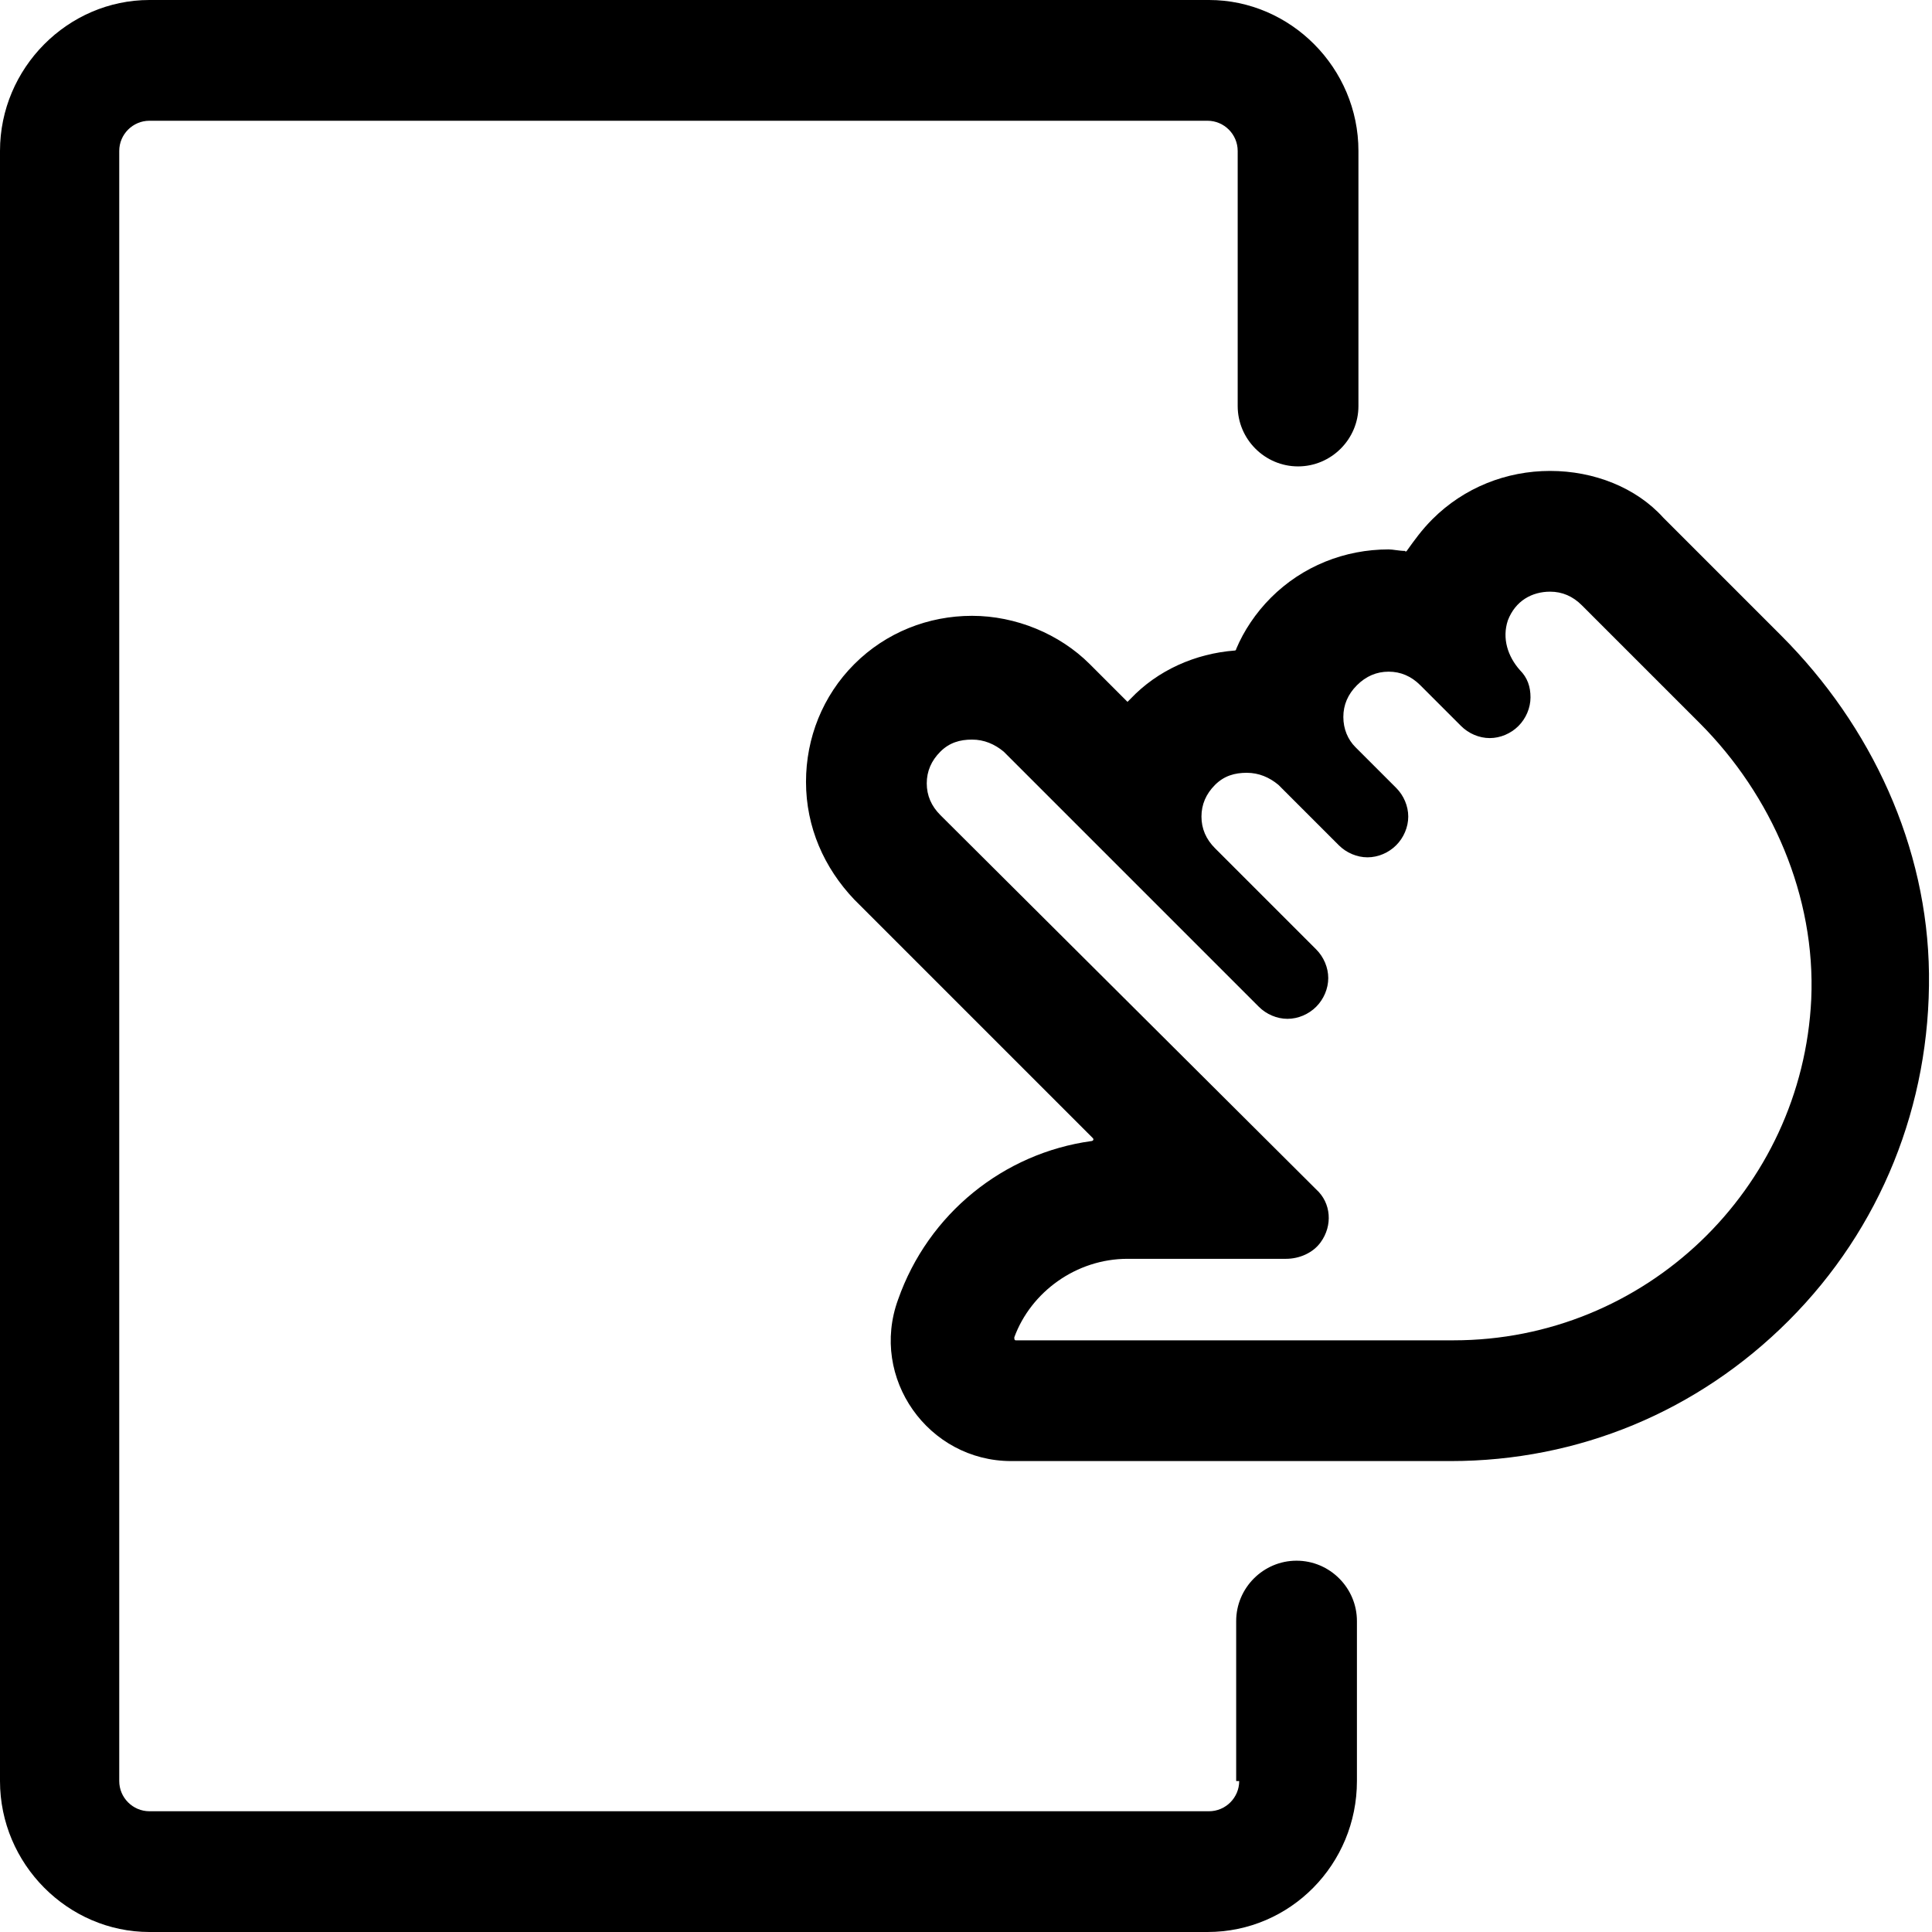 <svg xmlns="http://www.w3.org/2000/svg" class="u-svg-content" viewBox="0 0 128 128" id="svg-e6b7"><path d="m102.7 39.2c0.8 0 1.5 0.3 2.1 0.9l7.8 7.8c4.8 4.8 7.7 11.5 7.4 18.3-0.6 12.6-11 22.6-23.7 22.6h-29c-0.1 0-0.1-0.1-0.1-0.2 1.1-3 4.1-5.2 7.5-5.2h10.5c0.9 0 1.8-0.4 2.3-1.1 0.8-1.1 0.7-2.6-0.3-3.5l-24.9-24.8c-0.6-0.6-0.9-1.3-0.9-2.1s0.3-1.5 0.9-2.1 1.3-0.8 2.1-0.8 1.5 0.3 2.1 0.8l16.9 16.9c0.5 0.5 1.2 0.8 1.9 0.8s1.4-0.3 1.9-0.8 0.8-1.2 0.8-1.9-0.3-1.4-0.8-1.9l-6.7-6.7c-0.6-0.6-0.9-1.3-0.9-2.1s0.3-1.5 0.9-2.1 1.3-0.8 2.1-0.8 1.5 0.3 2.1 0.8l4 4c0.5 0.5 1.2 0.8 1.9 0.8s1.4-0.3 1.9-0.8 0.8-1.2 0.8-1.9-0.3-1.4-0.8-1.9l-2.7-2.7c-0.5-0.5-0.8-1.2-0.8-2s0.3-1.5 0.9-2.1 1.3-0.9 2.1-0.9 1.5 0.3 2.1 0.9l2.7 2.7c0.5 0.5 1.2 0.8 1.9 0.8s1.4-0.3 1.9-0.8 0.8-1.2 0.8-1.9-0.2-1.3-0.7-1.8c-0.8-0.9-1.2-2.1-0.8-3.3 0.5-1.3 1.6-1.9 2.8-1.9m0-8c-2.9 0-5.7 1.1-7.8 3.2-0.7 0.7-1.2 1.4-1.7 2.1 0 0-0.1 0.1-0.1 0-0.4 0-0.8-0.1-1.1-0.1-2.9 0-5.7 1.1-7.8 3.2-1 1-1.8 2.2-2.3 3.4 0 0 0 0.1-0.1 0.1-2.6 0.2-5.1 1.3-6.9 3.2l-0.2 0.2-2.5-2.5c-2-2-4.9-3.2-7.8-3.2s-5.7 1.1-7.8 3.2-3.2 4.9-3.2 7.8c0 3 1.2 5.7 3.2 7.8l15.8 15.8c0.1 0.1 0 0.2-0.1 0.2-5.8 0.8-10.8 4.8-12.8 10.5-1.9 5.2 2 10.7 7.5 10.7h29.1c8.5 0 16.4-3.3 22.4-9.3 6.1-6.1 9.4-14.3 9.3-23-0.1-8.4-3.8-16.4-9.8-22.4l-7.8-7.8c-1.8-2-4.6-3.1-7.5-3.1z"></path><path d="m82.1 118c0 1.1-0.9 2-2 2h-70.2c-1.1 0-2-0.9-2-2v-108c0-1.1 0.9-2 2-2h70.1c1.1 0 2 0.9 2 2v16.9c0 2.2 1.8 4 4 4s4-1.8 4-4v-16.9c0-5.5-4.5-10-9.9-10h-70.2c-5.4 0-9.9 4.5-9.9 10v108c0 5.5 4.5 10 9.9 10h70.1c5.5 0 9.9-4.5 9.9-10v-10.6c0-2.2-1.8-4-4-4s-4 1.8-4 4v10.6z"></path></svg>